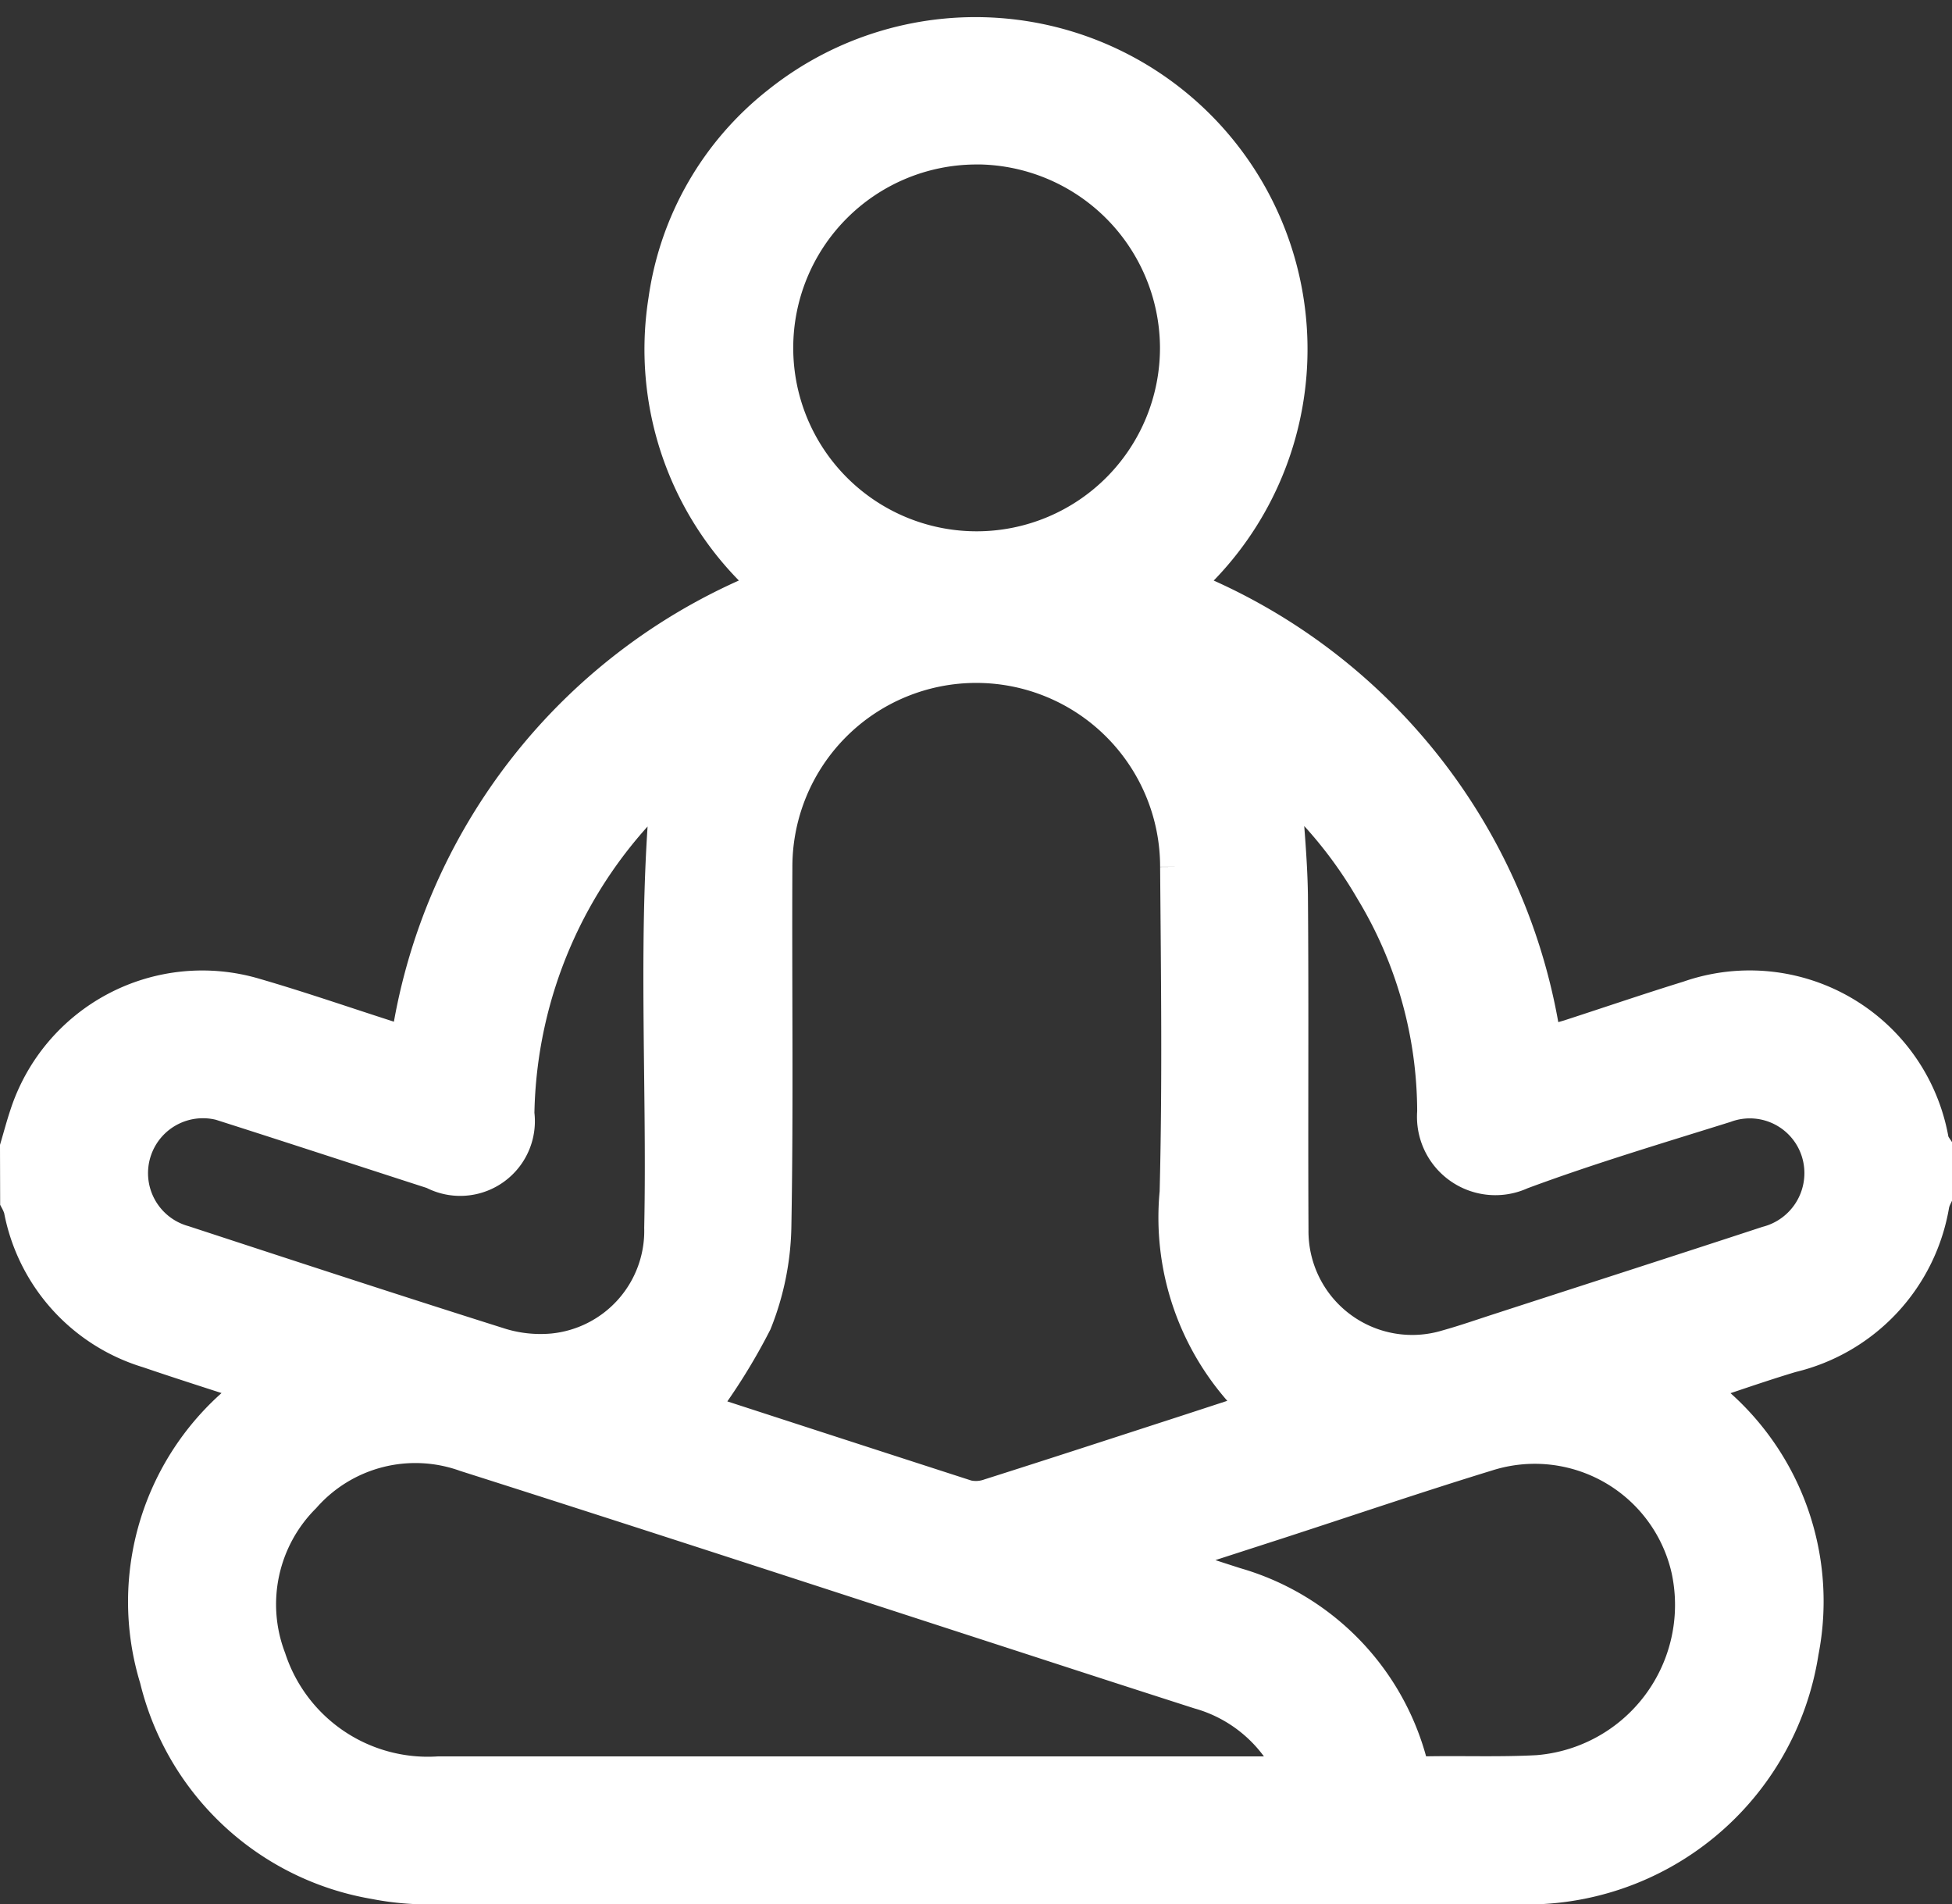 <svg xmlns="http://www.w3.org/2000/svg" width="27.443" height="26.765" viewBox="0 0 27.443 26.765">
  <rect x="0" y="0" width="27.443" height="26.765" fill="#333333" stroke="none"/>
  <g id="Gruppe_20" data-name="Gruppe 20" transform="translate(-767.75 -4133.972)">
    <path id="Pfad_282" data-name="Pfad 282" d="M768,4150.1c.044-.149.084-.3.133-.447a2.586,2.586,0,0,1,3.193-1.684c.655.19,1.3.415,1.952.623.065.021.132.036.212.057a8.167,8.167,0,0,1,5.1-6.436,4.391,4.391,0,0,1-1.475-4.021,4.265,4.265,0,0,1,1.588-2.76,4.418,4.418,0,0,1,5.661,6.782,8.173,8.173,0,0,1,5.091,6.438c.121-.034.245-.063.365-.1.558-.181,1.113-.371,1.673-.544a2.588,2.588,0,0,1,3.407,2.006.393.393,0,0,0,.045.09v.685a.576.576,0,0,0-.037.1,2.618,2.618,0,0,1-1.977,2.126c-.441.132-.875.286-1.344.44.095.083.166.144.235.207a3.675,3.675,0,0,1,1.247,3.527,3.9,3.9,0,0,1-3.985,3.3q-7.614.009-15.229,0a3.885,3.885,0,0,1-.836-.072,3.8,3.8,0,0,1-3.057-2.853,3.678,3.678,0,0,1,1.249-3.975,1.983,1.983,0,0,1,.193-.124c-.572-.187-1.071-.344-1.566-.513a2.572,2.572,0,0,1-1.787-1.992.715.715,0,0,0-.049-.116Zm9.578,3.693a.186.186,0,0,0,.063.031c1.231.4,2.462.8,3.7,1.2a.584.584,0,0,0,.327-.02c.917-.291,1.832-.59,2.748-.887l1.047-.342a3.662,3.662,0,0,1-1.16-3.042c.039-1.524.019-3.051.007-4.577a2.835,2.835,0,1,0-5.67,0c-.008,1.683.016,3.367-.014,5.049a3.789,3.789,0,0,1-.272,1.349A8.328,8.328,0,0,1,777.578,4153.792Zm8.371,5.114a2.069,2.069,0,0,0-1.337-1.162q-1.137-.365-2.272-.735c-2.68-.869-5.357-1.746-8.041-2.6a2.1,2.1,0,0,0-2.286.589,2.152,2.152,0,0,0-.49,2.291,2.359,2.359,0,0,0,2.387,1.62q5.864,0,11.729,0Zm-4.487-22.873a2.828,2.828,0,1,0,2.846,2.811A2.837,2.837,0,0,0,781.461,4136.033Zm4.326,8.905c.034.538.092,1.075.1,1.613.013,1.569,0,3.138.008,4.708a1.708,1.708,0,0,0,2.208,1.651c.244-.068.484-.152.725-.23,1.257-.408,2.514-.812,3.769-1.224a1.029,1.029,0,0,0,.751-1.192,1.017,1.017,0,0,0-1.351-.76c-.959.3-1.926.588-2.868.938a.852.852,0,0,1-1.206-.842,6.039,6.039,0,0,0-.876-3.125A6.177,6.177,0,0,0,785.787,4144.938Zm-8.629,0c-.053.048-.127.108-.193.174a6.446,6.446,0,0,0-1.953,4.513.8.8,0,0,1-1.168.812c-.957-.309-1.914-.623-2.872-.929a1.022,1.022,0,1,0-.645,1.937c1.471.482,2.943.965,4.419,1.431a1.94,1.94,0,0,0,.774.088,1.7,1.7,0,0,0,1.536-1.735C777.1,4149.133,776.952,4147.033,777.158,4144.939Zm6.958,10.932,0,.056c.332.109.664.22,1,.327a3.549,3.549,0,0,1,2.441,2.47c.041.133.089.187.23.185.526-.01,1.053.011,1.578-.017a2.369,2.369,0,0,0,2.129-2.865,2.223,2.223,0,0,0-2.842-1.625c-.978.3-1.948.63-2.922.947Z" fill="#fff" stroke="#fff" stroke-width="0.5"/>
  </g>
</svg>
